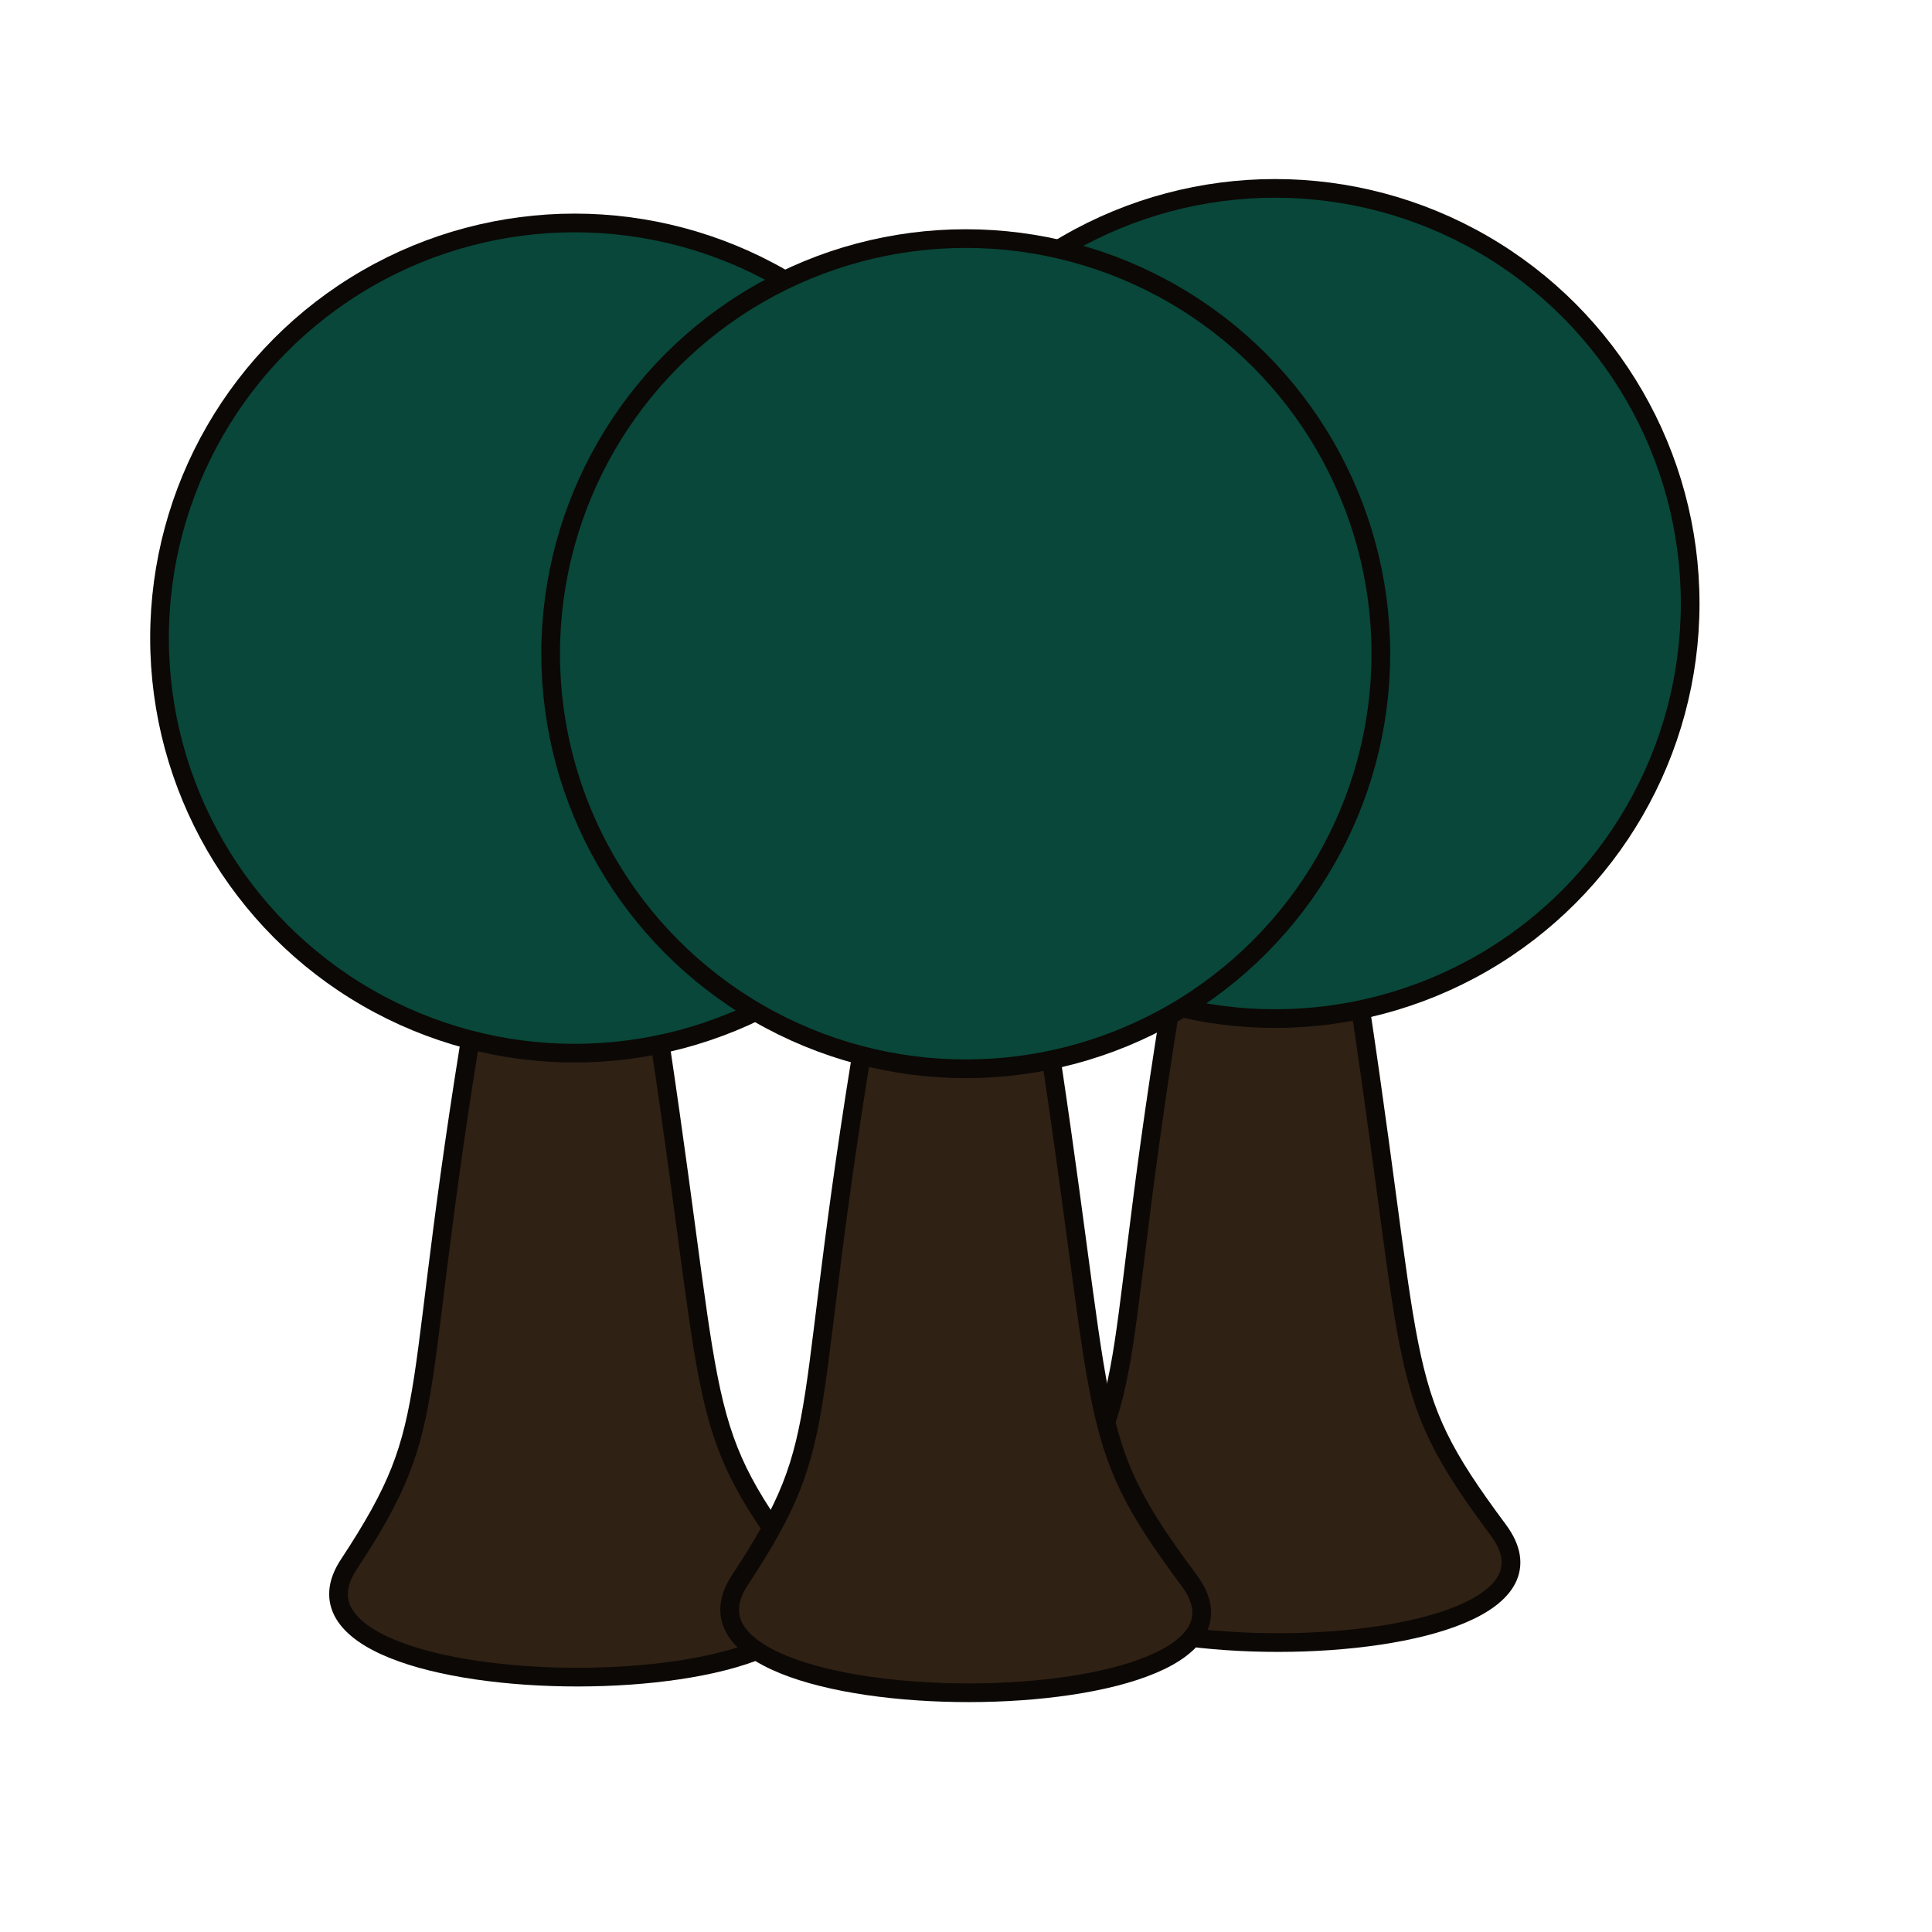 <?xml version="1.0" encoding="UTF-8" standalone="no"?>
<!-- Created with Inkscape (http://www.inkscape.org/) -->

<svg
   width="64"
   height="64"
   viewBox="0 0 16.933 16.933"
   version="1.1"
   id="svg1"
   inkscape:version="1.3.2 (091e20e, 2023-11-25, custom)"
   sodipodi:docname="Forest.svg"
   xmlns:inkscape="http://www.inkscape.org/namespaces/inkscape"
   xmlns:sodipodi="http://sodipodi.sourceforge.net/DTD/sodipodi-0.dtd"
   xmlns="http://www.w3.org/2000/svg"
   xmlns:svg="http://www.w3.org/2000/svg">
  <sodipodi:namedview
     id="namedview1"
     pagecolor="#505050"
     bordercolor="#eeeeee"
     borderopacity="1"
     inkscape:showpageshadow="0"
     inkscape:pageopacity="0"
     inkscape:pagecheckerboard="0"
     inkscape:deskcolor="#505050"
     inkscape:document-units="mm"
     showgrid="true"
     showguides="true"
     inkscape:zoom="11.588215"
     inkscape:cx="45.175206"
     inkscape:cy="43.880788"
     inkscape:window-width="1920"
     inkscape:window-height="1009"
     inkscape:window-x="-8"
     inkscape:window-y="-8"
     inkscape:window-maximized="1"
     inkscape:current-layer="layer1">
    <inkscape:grid
       id="grid1"
       units="px"
       originx="0"
       originy="0"
       spacingx="1.058"
       spacingy="1.058"
       empcolor="#0099e5"
       empopacity="0.302"
       color="#0099e5"
       opacity="0.149"
       empspacing="5"
       dotted="false"
       gridanglex="30"
       gridanglez="30"
       visible="true"
       snapvisiblegridlinesonly="true" />
  </sodipodi:namedview>
  <defs
     id="defs1" />
  <g
     inkscape:label="Layer 1"
     inkscape:groupmode="layer"
     id="layer1">
    <g
       id="g29"
       transform="matrix(1.24,0,0,1.24,-4.818,-2.035)">
      <path
         style="fill:#2f2114;stroke:#0c0805;stroke-width:0.132;stroke-linecap:round;stroke-linejoin:round;stroke-miterlimit:5.2;stroke-dasharray:none;stroke-opacity:1"
         d="M 7.297,8.467 C 6.748,11.642 7.046,11.642 6.35,12.7 5.65,13.763 10.312,13.758 9.525,12.7 8.749,11.656 8.968,11.642 8.467,8.467"
         id="path29"
         sodipodi:nodetypes="cssc" />
      <circle
         style="fill:#084739;stroke:#0c0805;stroke-width:0.132;stroke-linecap:round;stroke-linejoin:round;stroke-miterlimit:5.2;stroke-dasharray:none;stroke-opacity:1"
         id="circle29"
         cx="7.947"
         cy="6.151"
         r="2.934" />
    </g>
    <g
       id="g28"
       transform="matrix(1.24,0,0,1.24,1.321,-2.338)">
      <path
         style="fill:#2f2114;stroke:#0c0805;stroke-width:0.132;stroke-linecap:round;stroke-linejoin:round;stroke-miterlimit:5.2;stroke-dasharray:none;stroke-opacity:1"
         d="M 7.297,8.467 C 6.748,11.642 7.046,11.642 6.35,12.7 5.65,13.763 10.312,13.758 9.525,12.7 8.749,11.656 8.968,11.642 8.467,8.467"
         id="path28"
         sodipodi:nodetypes="cssc" />
      <circle
         style="fill:#084739;stroke:#0c0805;stroke-width:0.132;stroke-linecap:round;stroke-linejoin:round;stroke-miterlimit:5.2;stroke-dasharray:none;stroke-opacity:1"
         id="circle28"
         cx="7.947"
         cy="6.151"
         r="2.934" />
    </g>
    <g
       id="g27"
       transform="matrix(1.24,0,0,1.24,-1.39,-1.898)">
      <path
         style="fill:#2f2114;stroke:#0c0805;stroke-width:0.132;stroke-linecap:round;stroke-linejoin:round;stroke-miterlimit:5.2;stroke-dasharray:none;stroke-opacity:1"
         d="M 7.297,8.467 C 6.748,11.642 7.046,11.642 6.35,12.7 5.65,13.763 10.312,13.758 9.525,12.7 8.749,11.656 8.968,11.642 8.467,8.467"
         id="path26"
         sodipodi:nodetypes="cssc" />
      <circle
         style="fill:#084739;stroke:#0c0805;stroke-width:0.132;stroke-linecap:round;stroke-linejoin:round;stroke-miterlimit:5.2;stroke-dasharray:none;stroke-opacity:1"
         id="path27"
         cx="7.947"
         cy="6.151"
         r="2.934" />
    </g>
  </g>
</svg>
